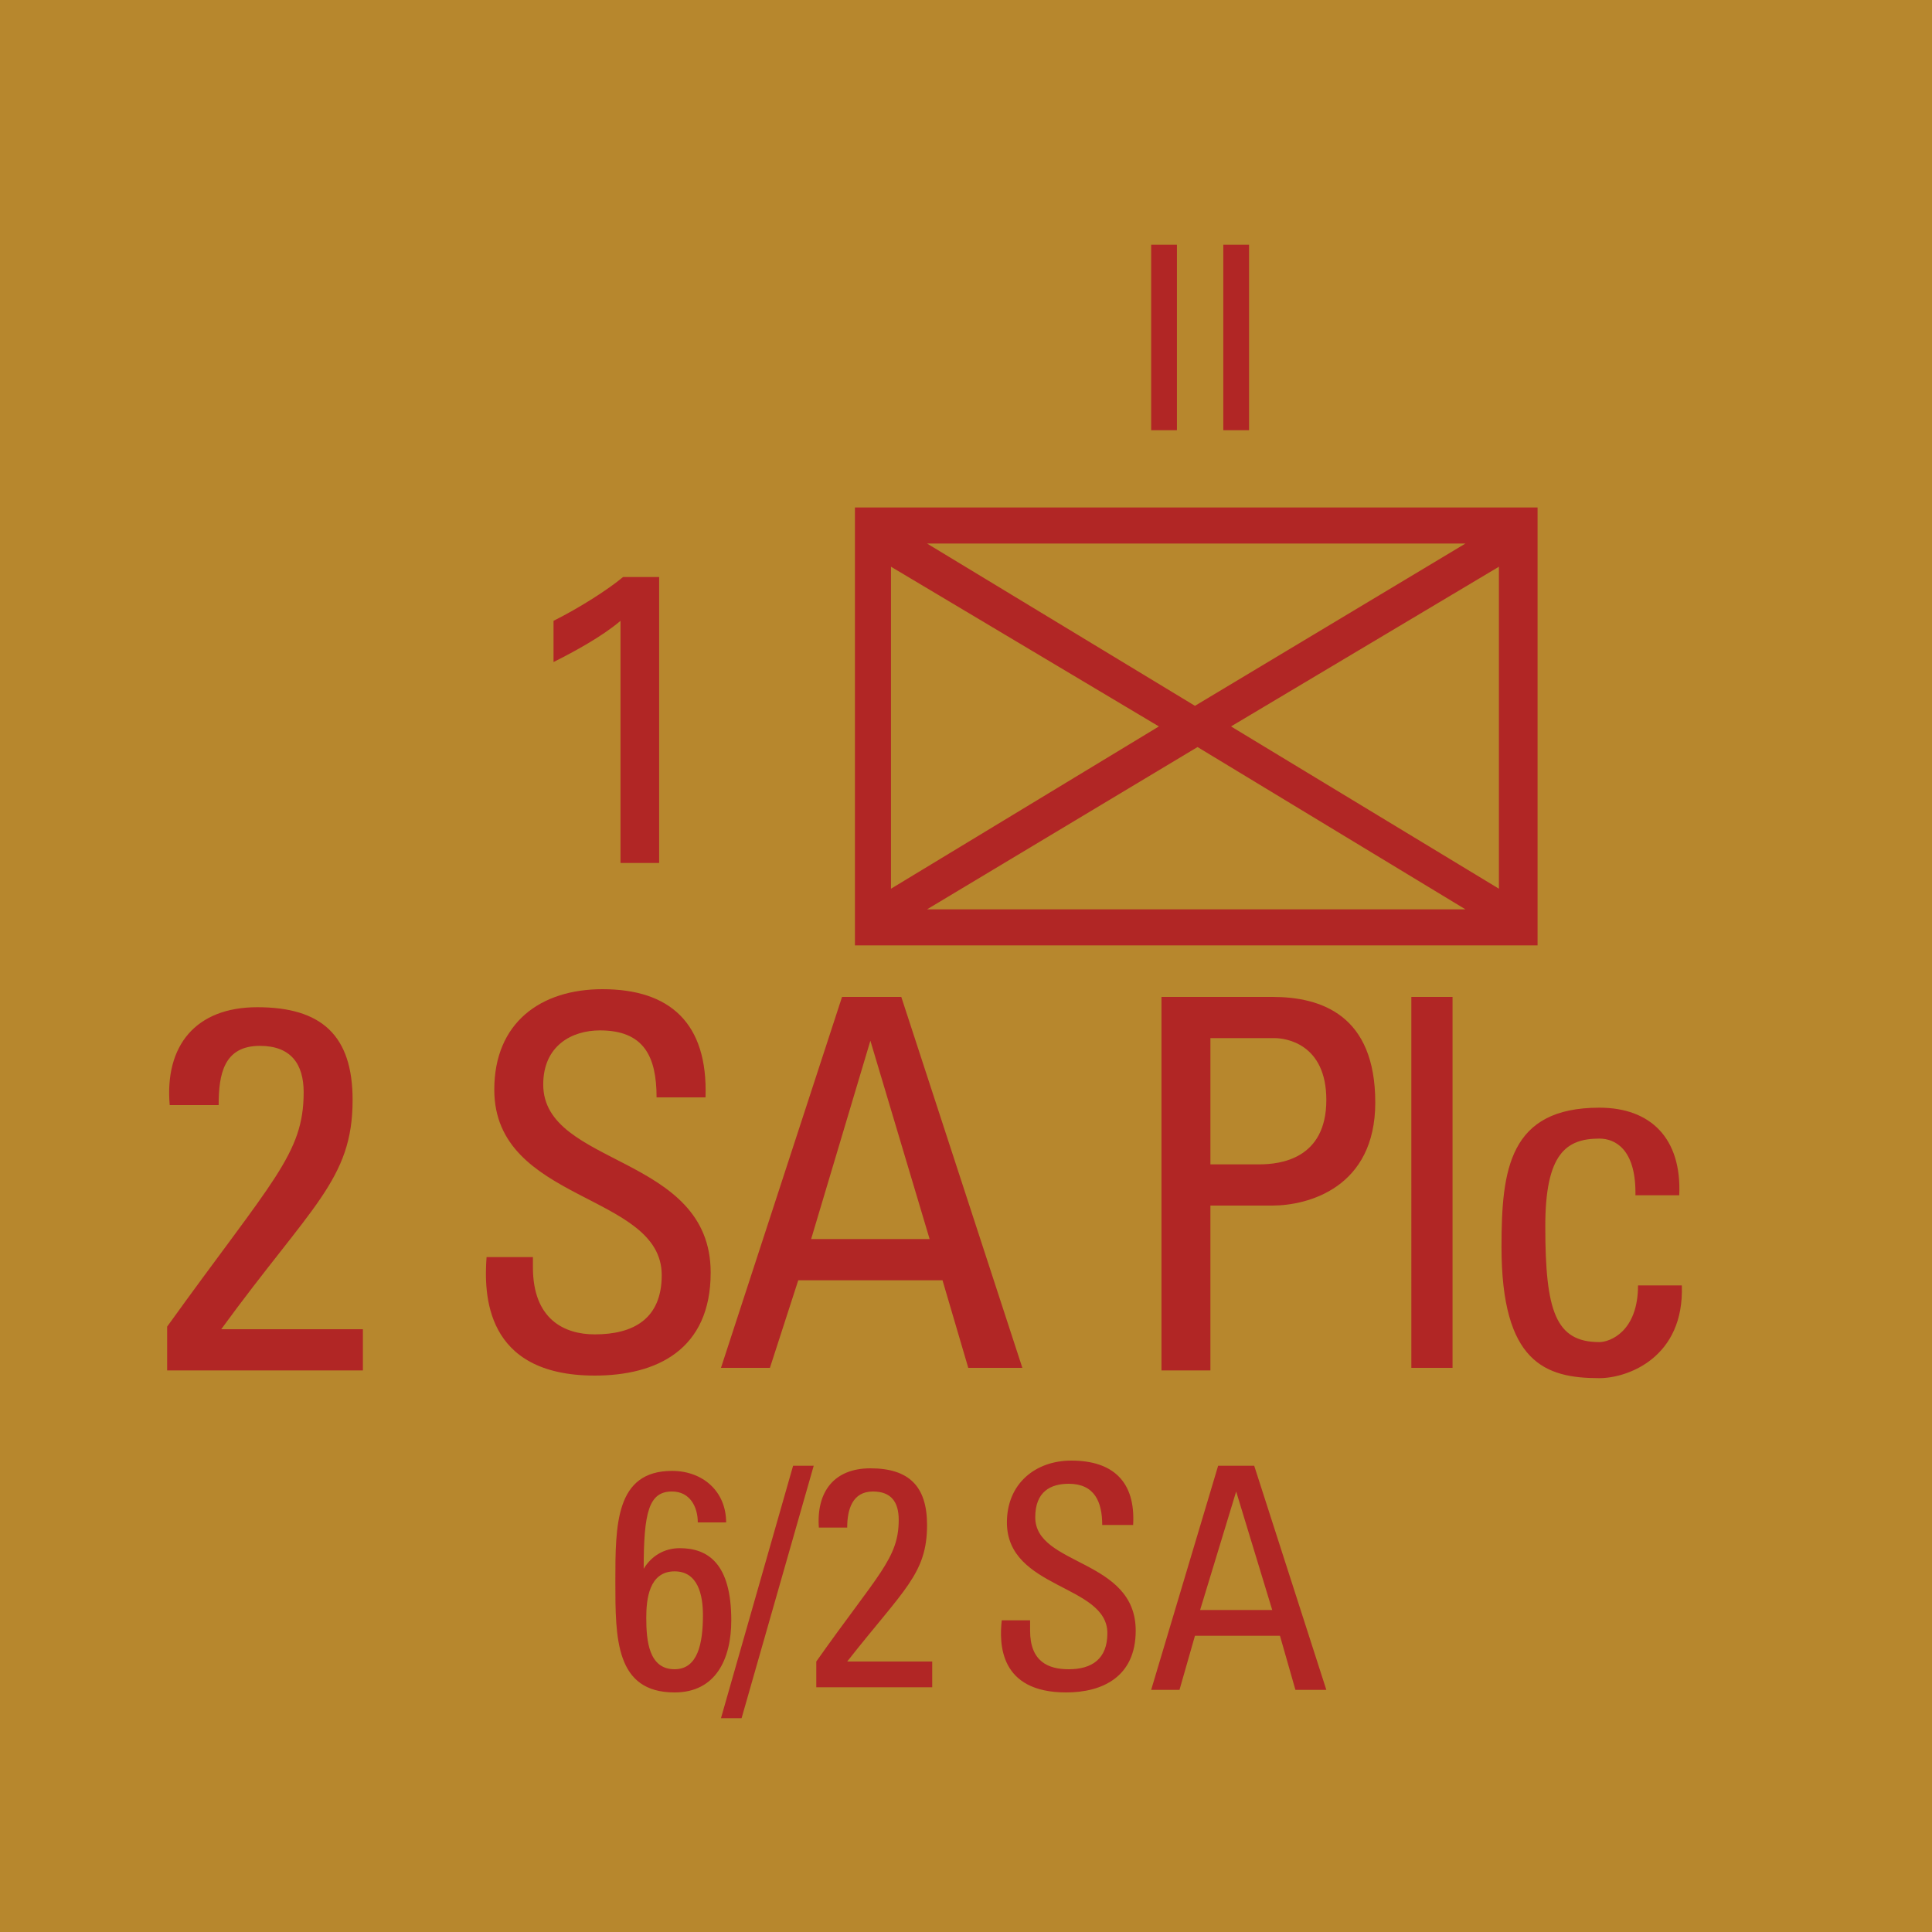 <svg version="1.2" baseProfile="tiny" xmlns="http://www.w3.org/2000/svg" viewBox="0 0 75 75" overflow="visible" xml:space="preserve"><path fill="#B7872D" d="M0 0h75v75H0z"/><path fill="#B12625" d="M59.688 19.7v17h-26.5v-17h26.5zm-25.1 2.3v12.5l10.4-6.3-10.4-6.2zm22.3-.9h-20.9l10.4 6.3 10.5-6.3zm-20.9 14.2h20.9l-10.4-6.3-10.5 6.3zm11.8-7.1 10.4 6.3V22l-10.4 6.2z"/><g fill="#B12625"><path d="M6.488 53.1v-1.6c4.1-5.7 5.3-6.7 5.3-9.1 0-1.1-.5-1.8-1.7-1.8-1.4 0-1.6 1.1-1.6 2.3h-1.9c-.2-2.3 1-3.8 3.4-3.8 2.5 0 3.7 1.1 3.7 3.6 0 3.1-1.6 4.1-5.1 8.9h5.5v1.6h-7.6zM20.688 48.8v.4c0 2 1.2 2.6 2.4 2.6 1.5 0 2.6-.6 2.6-2.3 0-3.2-6.5-2.8-6.5-7.2 0-2.6 1.8-3.9 4.2-3.9 2.6 0 4.1 1.3 4 4.2h-1.9c0-1.6-.5-2.6-2.2-2.6-1.1 0-2.2.6-2.2 2.1 0 3.2 6.5 2.7 6.5 7.3 0 3-2.1 4-4.5 4-4.3 0-4.3-3.2-4.2-4.6h1.8zM32.688 38.7h2.3l4.7 14.4h-2.1l-1-3.4h-5.6l-1.1 3.4h-1.9l4.7-14.4zm1.1 1.7-2.3 7.7h4.6l-2.3-7.7zM45.088 53.1V38.7h4.3c1.9 0 4 .7 4 4.1 0 3.3-2.6 4-4 4h-2.4v6.4h-1.9zm1.8-7.9h2c.8 0 2.6-.2 2.6-2.5 0-2.2-1.6-2.4-2-2.4h-2.5v4.9zM56.388 53.1h-1.6V38.7h1.6v14.4zM63.488 46.3c0-1.7-.8-2.1-1.4-2.1-1.3 0-2.1.6-2.1 3.4 0 3.3.4 4.5 2.1 4.5.4 0 1.5-.4 1.5-2.2h1.7c.1 2.8-2.1 3.6-3.2 3.6-2.1 0-3.8-.6-3.8-5.1 0-3 .3-5.4 3.8-5.4 2 0 3.2 1.2 3.1 3.4h-1.7z"/></g><g fill="#B12625"><path d="M44.688 9.5h1v7.2h-1V9.5zM47.488 9.5h1v7.2h-1V9.5z"/></g><path fill="#B12625" d="M24.088 24.1c-.7.6-1.8 1.2-2.6 1.6v-1.6c1-.5 2.1-1.2 2.7-1.7h1.4v11.1h-1.5v-9.4z"/><g fill="#B12625"><path d="M23.888 61.4c0-2.2 0-4.3 2.2-4.3 1.2 0 2.1.8 2.1 2h-1.1c0-.6-.3-1.2-1-1.2-.9 0-1.1.8-1.1 3 .3-.5.8-.8 1.4-.8 1.1 0 2 .6 2 2.8 0 1.5-.6 2.8-2.2 2.8-2.3 0-2.3-2.1-2.3-4.3zm2.3 3.4c.9 0 1.1-1 1.1-2.1 0-.8-.2-1.7-1.1-1.7-1 0-1.1 1.1-1.1 1.8 0 .9.1 2 1.1 2zM28.788 66.7h-.8l2.8-9.8h.8l-2.8 9.8zM31.688 65.5v-1c2.4-3.4 3.2-4 3.2-5.5 0-.7-.3-1.1-1-1.1-.8 0-1 .7-1 1.4h-1.1c-.1-1.4.6-2.3 2-2.3 1.5 0 2.2.7 2.2 2.2 0 1.9-.9 2.5-3.1 5.3h3.3v1h-4.5zM39.988 63v.3c0 1.2.7 1.5 1.5 1.5.9 0 1.5-.4 1.5-1.4 0-1.9-3.9-1.7-3.9-4.3 0-1.5 1.1-2.4 2.5-2.4 1.6 0 2.5.8 2.4 2.5h-1.2c0-.9-.3-1.6-1.3-1.6-.7 0-1.3.3-1.3 1.3 0 1.9 3.9 1.6 3.9 4.4 0 1.8-1.3 2.4-2.7 2.4-2.6 0-2.6-1.9-2.5-2.8h1.1zM47.288 56.9h1.4l2.8 8.7h-1.2l-.6-2.1h-3.3l-.6 2.1h-1.1l2.6-8.7zm.7 1-1.4 4.6h2.8l-1.4-4.6z"/></g></svg>